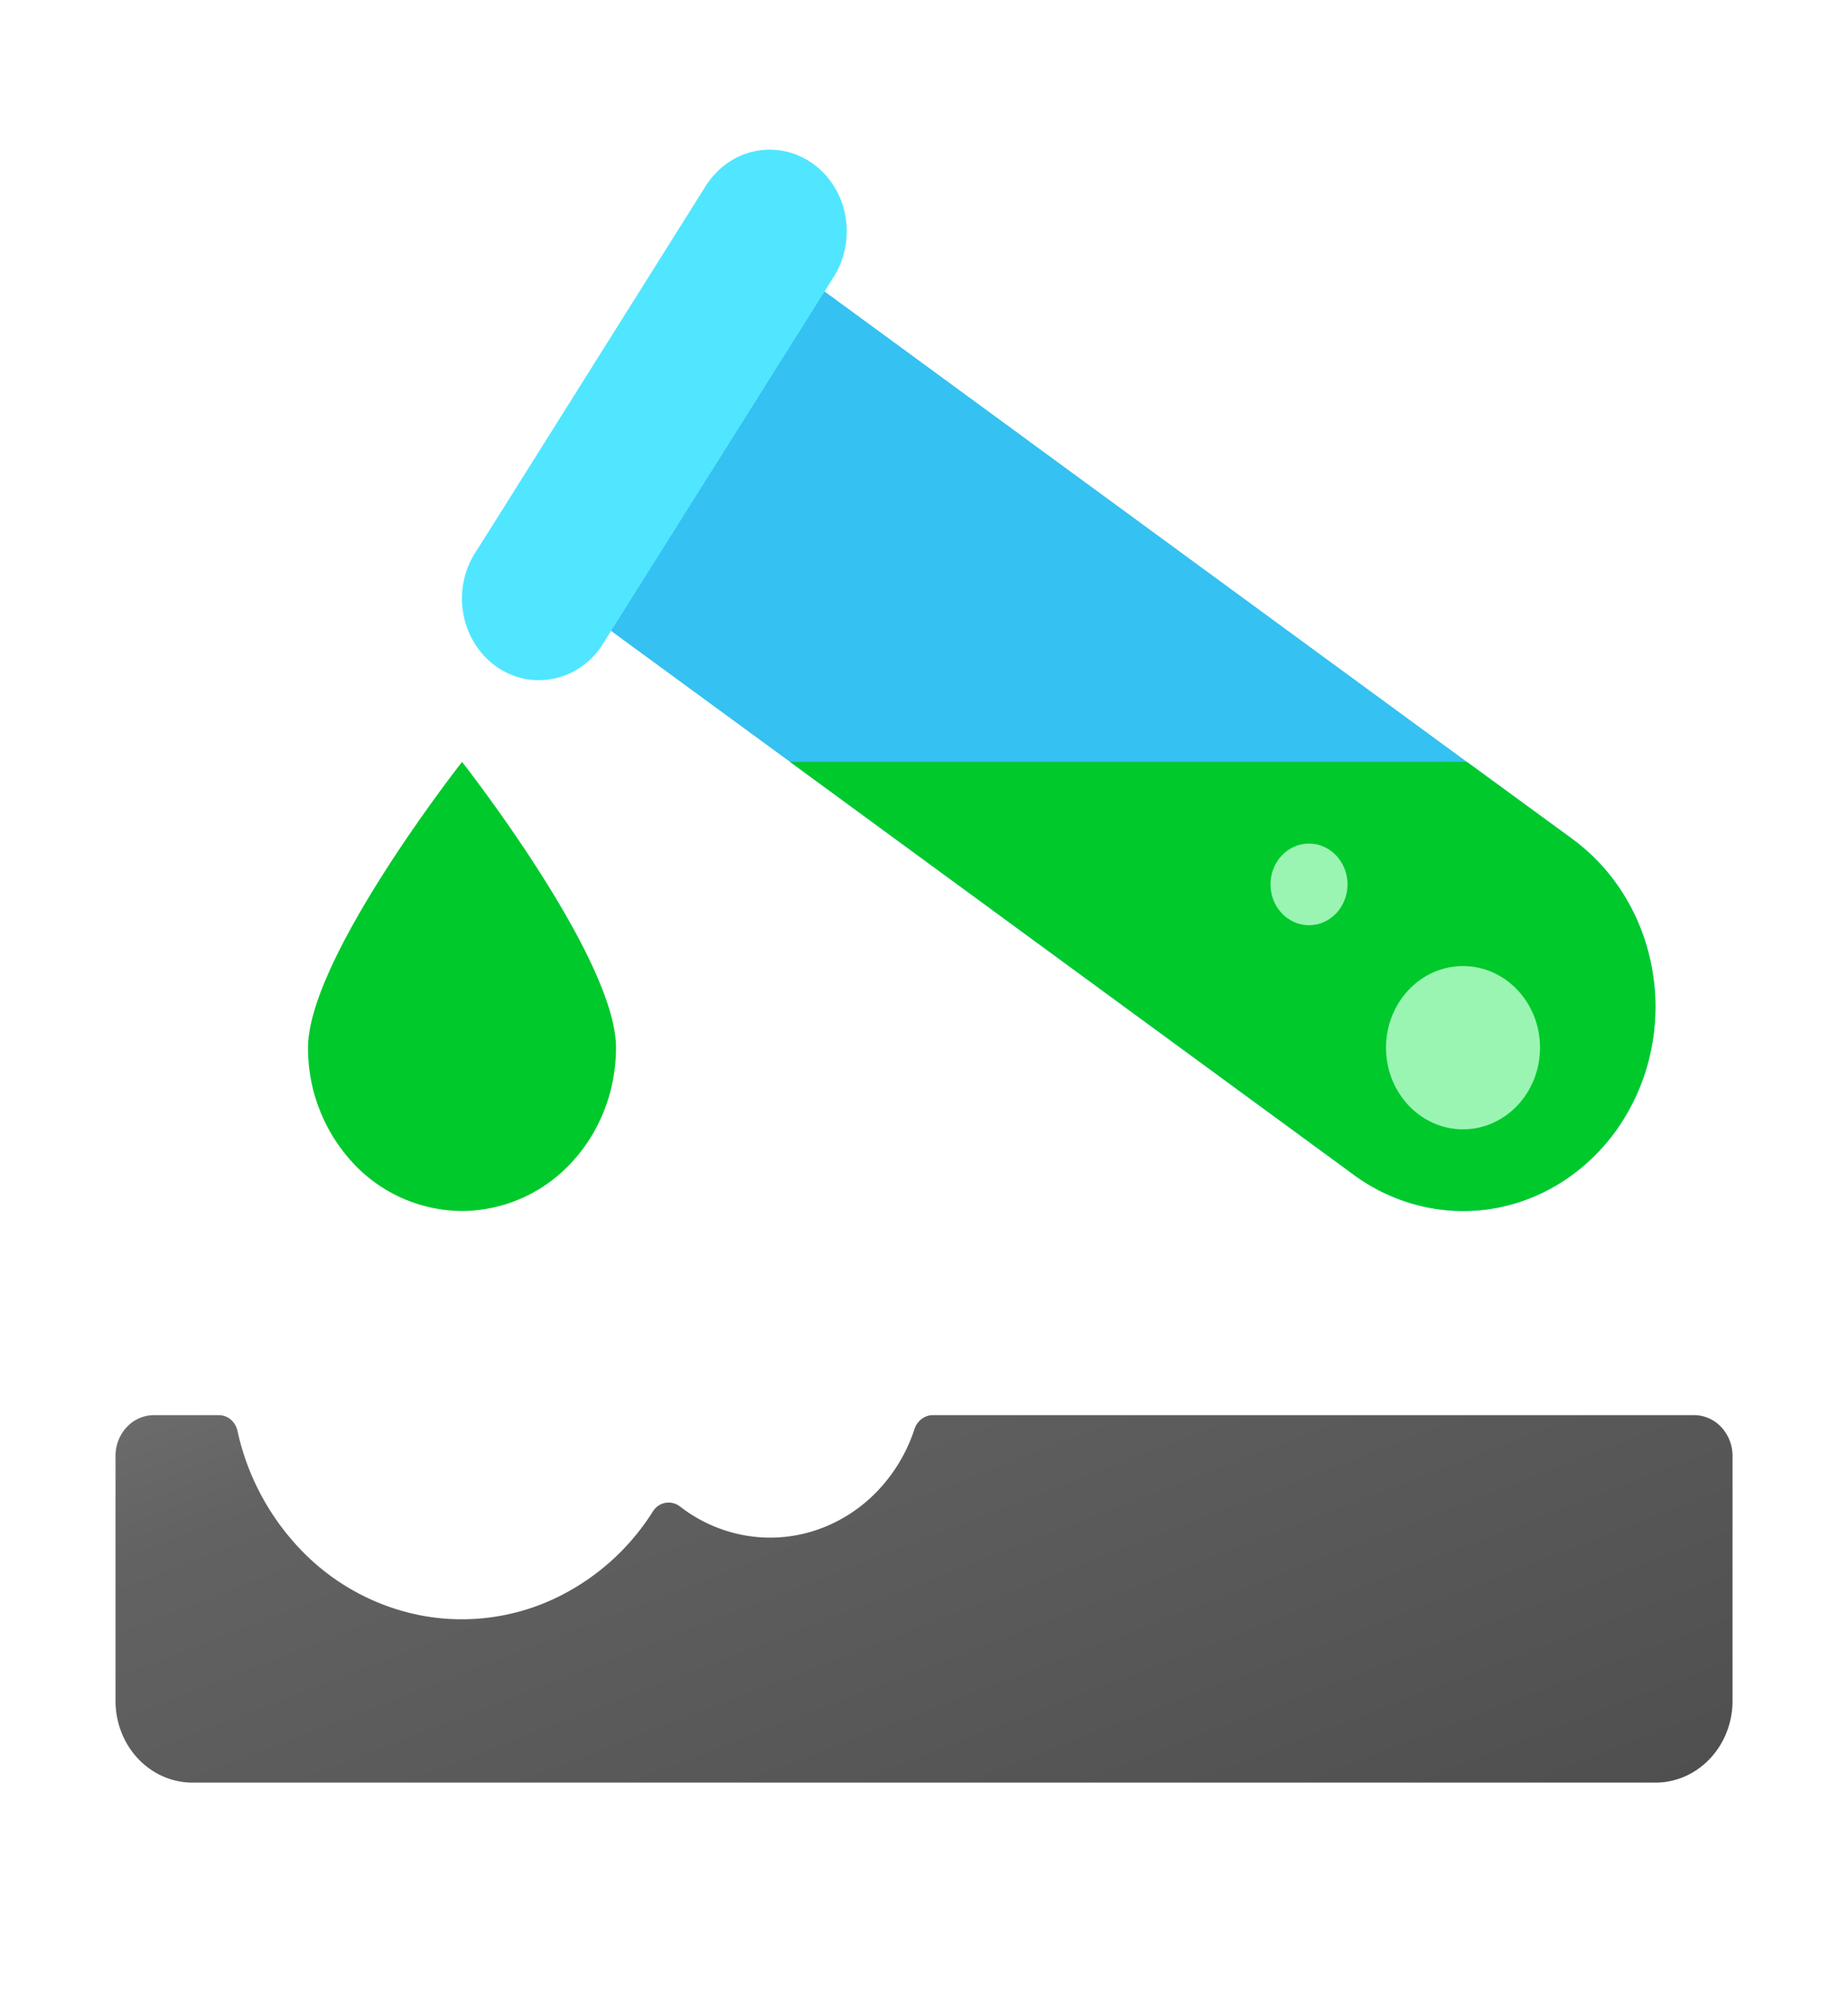 <svg width="35" height="38" fill="none" xmlns="http://www.w3.org/2000/svg"><path d="M11.667 19.834c0 .82-.307 1.607-.854 2.186a2.835 2.835 0 0 1-2.062.906 2.836 2.836 0 0 1-2.063-.906 3.189 3.189 0 0 1-.854-2.186c0-1.7 2.917-5.41 2.917-5.41s2.916 3.71 2.916 5.41Z" fill="#00C92C"/><path d="M30.706 21.257a3.741 3.741 0 0 1-1.02 1.05 3.518 3.518 0 0 1-1.321.557 3.46 3.46 0 0 1-1.422-.025 3.533 3.533 0 0 1-1.305-.6l-10.675-7.815-4.586-3.355 4.04-6.423a.182.182 0 0 1 .05.03l13.315 9.748 1.998 1.46c.394.289.73.656.99 1.082.26.426.438.902.524 1.401.085.5.078 1.011-.023 1.507a3.97 3.97 0 0 1-.565 1.383Z" fill="#35C1F1"/><path d="M30.706 21.257a3.741 3.741 0 0 1-1.02 1.05 3.517 3.517 0 0 1-1.322.557 3.46 3.46 0 0 1-1.422-.025 3.532 3.532 0 0 1-1.304-.6l-10.675-7.815h12.819l1.998 1.46c.393.289.73.656.99 1.082.259.426.437.902.523 1.401a4.087 4.087 0 0 1-.022 1.507 3.989 3.989 0 0 1-.565 1.383Z" fill="#00C92C"/><path d="M10.207 12.878c-.265 0-.525-.077-.752-.222a1.512 1.512 0 0 1-.535-.6A1.623 1.623 0 0 1 9 10.464l.168-.263 4.196-6.677c.214-.34.546-.578.924-.66.378-.08.771 0 1.093.225.322.225.547.576.626.976.078.4.004.818-.207 1.16l-.168.27-4.218 6.703a1.49 1.49 0 0 1-.524.5 1.4 1.4 0 0 1-.684.179Z" fill="#50E6FF"/><path d="M27.708 21.38c.806 0 1.459-.692 1.459-1.546 0-.853-.653-1.545-1.459-1.545-.805 0-1.458.692-1.458 1.545 0 .854.653 1.546 1.458 1.546Zm-2.916-3.864c.402 0 .729-.346.729-.773 0-.427-.327-.773-.73-.773-.402 0-.729.346-.729.773 0 .427.327.773.73.773Z" fill="#9AF5B2"/><path d="M17.663 26.791a.357.357 0 0 0-.213.077.392.392 0 0 0-.132.193c-.15.453-.399.861-.725 1.193a2.868 2.868 0 0 1-1.154.72 2.74 2.74 0 0 1-1.336.093 2.814 2.814 0 0 1-1.233-.553.35.35 0 0 0-.28-.06.352.352 0 0 0-.133.06.377.377 0 0 0-.1.113 4.428 4.428 0 0 1-1.926 1.67 4.136 4.136 0 0 1-2.474.283 4.28 4.28 0 0 1-2.218-1.197 4.698 4.698 0 0 1-1.24-2.287.39.39 0 0 0-.125-.218.352.352 0 0 0-.226-.087H2.917a.71.71 0 0 0-.516.226.797.797 0 0 0-.213.547v4.638c0 .41.153.803.427 1.093.273.29.644.453 1.03.453h27.71c.386 0 .757-.163 1.03-.453.274-.29.428-.683.428-1.093v-4.638a.797.797 0 0 0-.214-.547.709.709 0 0 0-.516-.226h-14.42Z" fill="url(#a)"/><defs><linearGradient id="a" x1="14.615" y1="21.55" x2="23.57" y2="44.759" gradientUnits="userSpaceOnUse"><stop stop-color="#6D6D6D"/><stop offset=".126" stop-color="#626262"/><stop offset=".987" stop-color="#464646"/><stop offset=".998" stop-color="#454545"/></linearGradient></defs></svg>